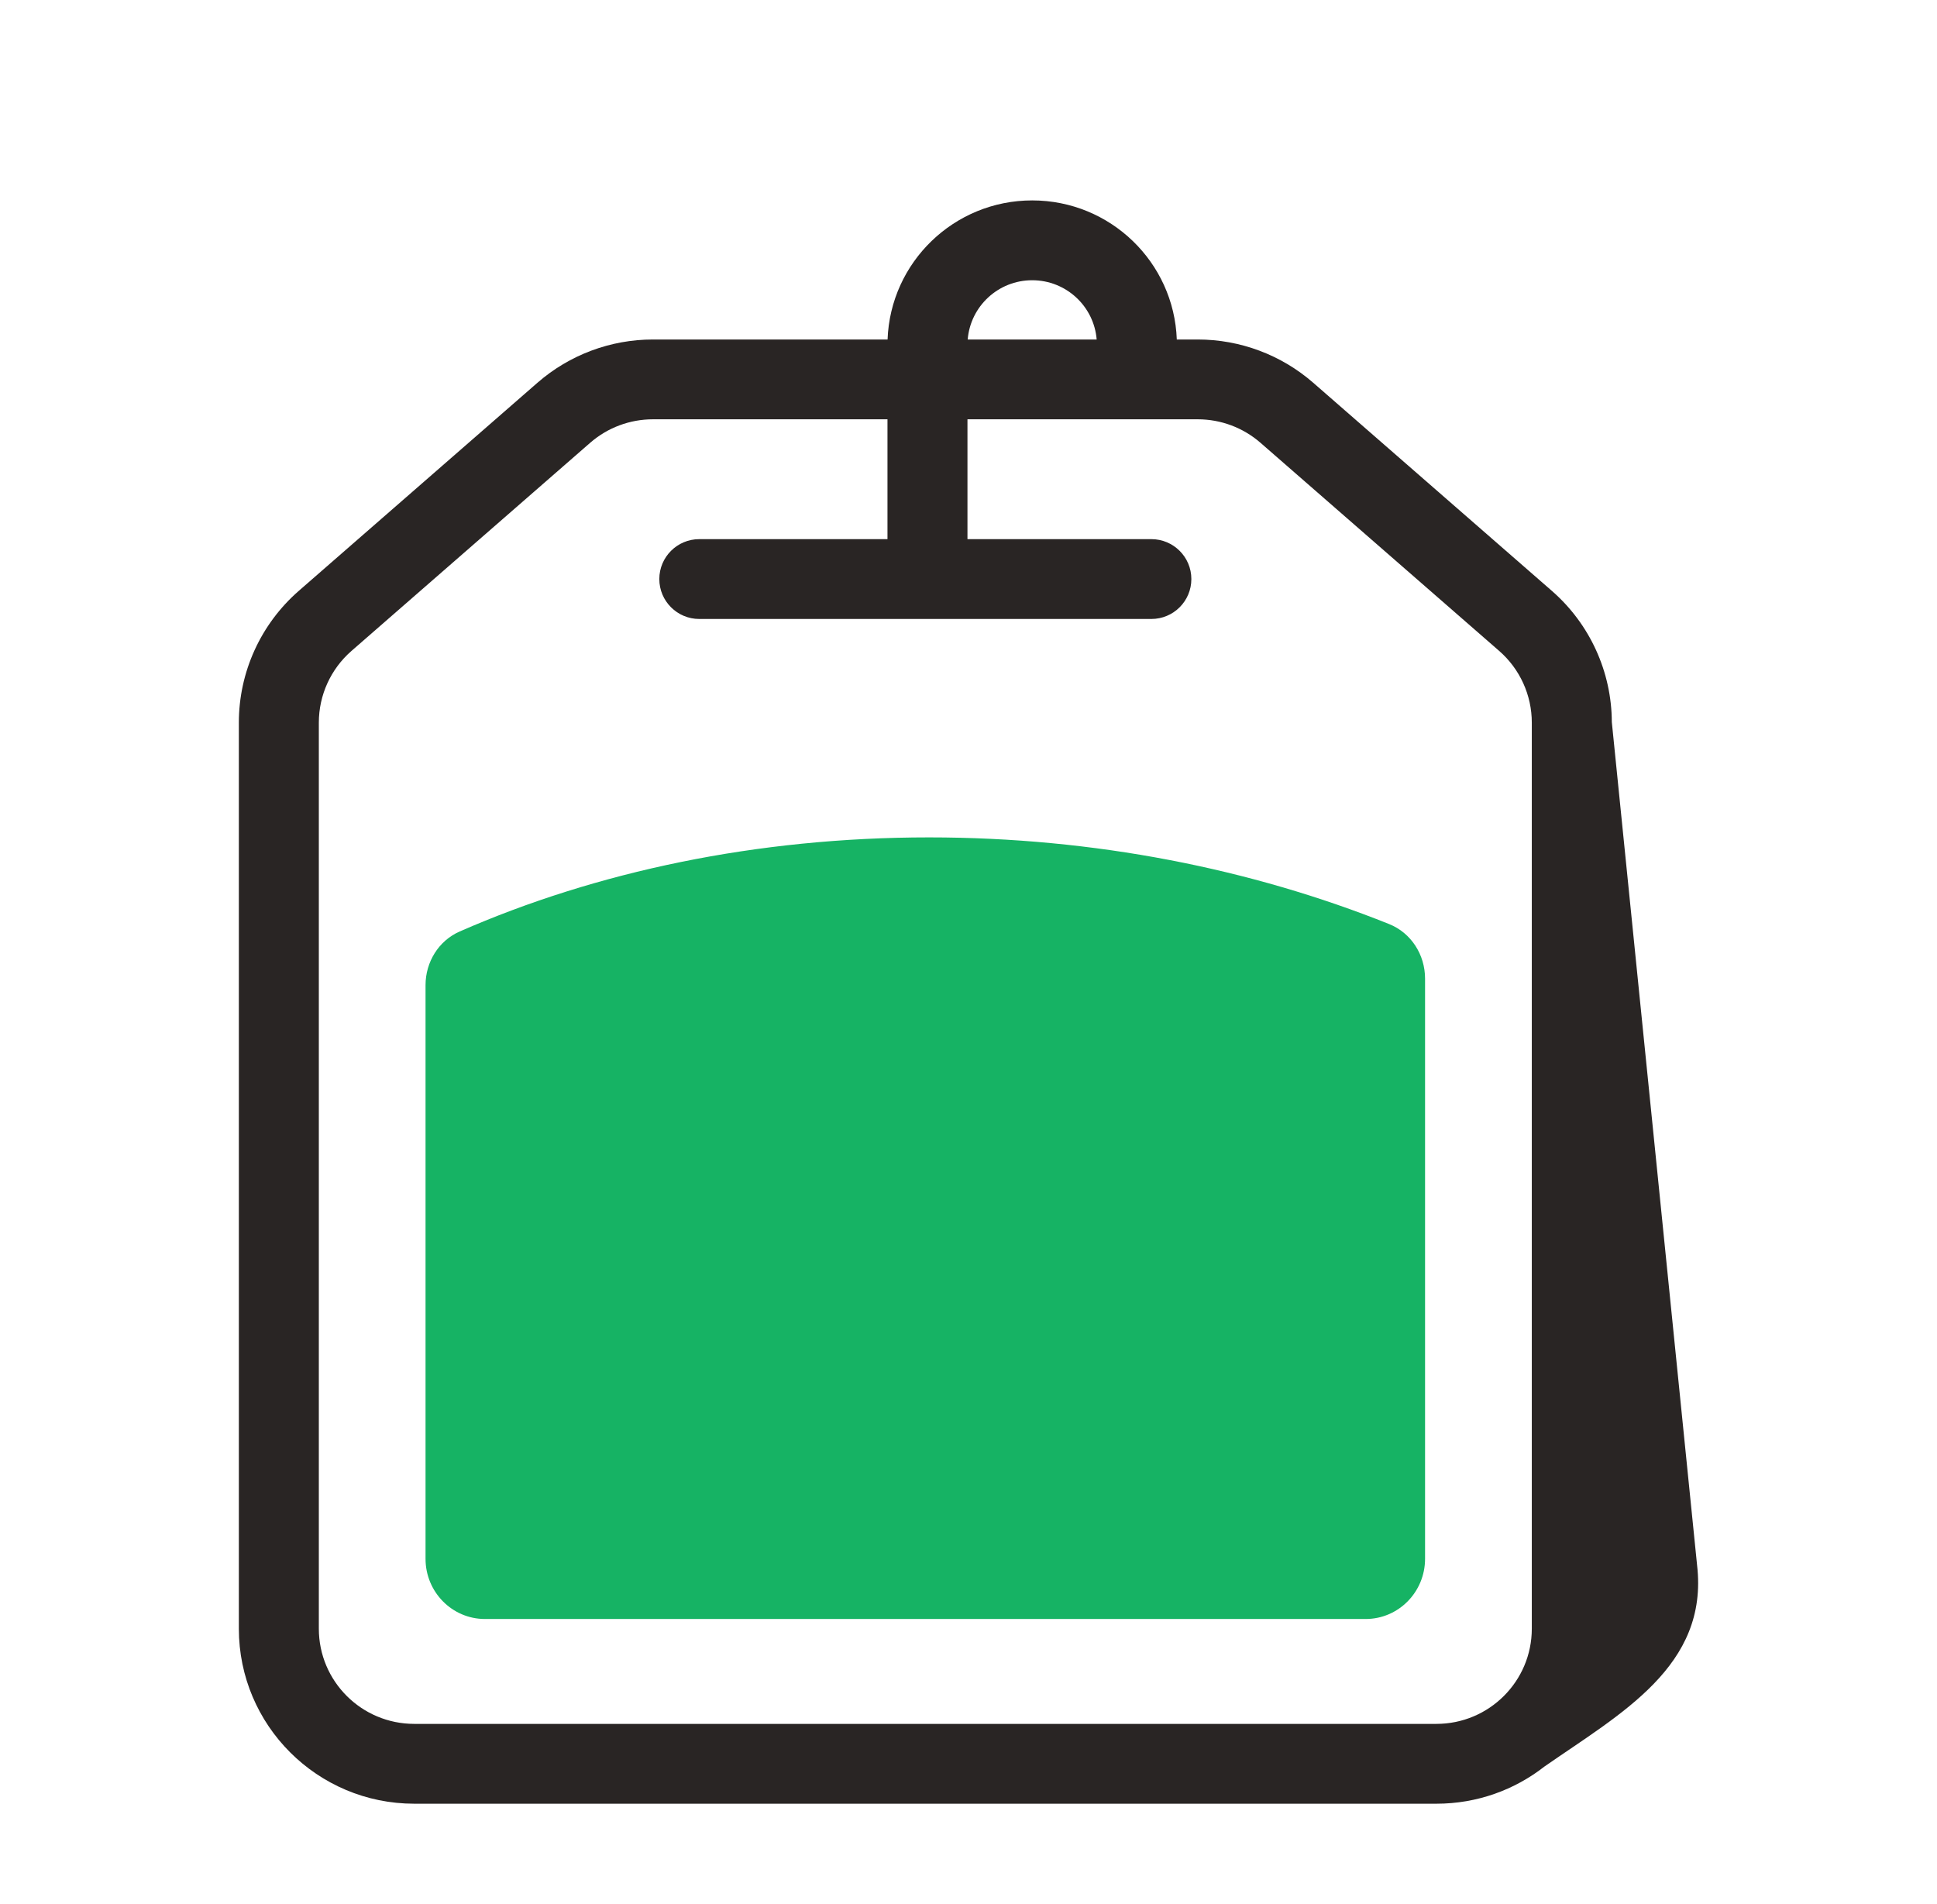 <svg width="58" height="57" viewBox="0 0 58 57" fill="none" xmlns="http://www.w3.org/2000/svg">
<g filter="url(#filter0_dd_940_5606)">
<path fill-rule="evenodd" clip-rule="evenodd" d="M30.907 3C33.247 3 35.154 4.85 35.237 7.164H35.864C37.135 7.164 38.363 7.624 39.321 8.458L46.466 14.688C47.604 15.679 48.258 17.112 48.263 18.618L50.816 43.858C51.168 46.883 48.523 48.303 46.247 49.886C45.355 50.584 44.231 51 43.01 51H12.405C9.504 51 7.152 48.654 7.152 45.76V18.634C7.152 17.121 7.807 15.683 8.948 14.688L16.094 8.458C17.051 7.624 18.28 7.164 19.551 7.164H26.577C26.661 4.85 28.567 3 30.907 3ZM30.907 5.39C31.924 5.39 32.757 6.17 32.838 7.164H28.976C29.057 6.17 29.891 5.39 30.907 5.39ZM26.574 13.141V9.553H19.551C18.859 9.553 18.191 9.803 17.67 10.258L10.525 16.487C9.904 17.028 9.547 17.811 9.547 18.634V45.76C9.547 47.334 10.827 48.61 12.405 48.61H43.01C44.588 48.61 45.867 47.334 45.867 45.76V18.634C45.867 17.811 45.511 17.028 44.89 16.487L37.745 10.258C37.224 9.803 36.556 9.553 35.864 9.553H28.969V13.141H34.475C35.137 13.141 35.673 13.676 35.673 14.336C35.673 14.996 35.137 15.531 34.475 15.531L20.939 15.531C20.278 15.531 19.742 14.996 19.742 14.336C19.742 13.676 20.278 13.141 20.939 13.141H26.574Z" fill="#292524"/>
<path d="M41.595 24.665C42.253 24.928 42.671 25.581 42.671 26.298V43.667C42.671 44.663 41.874 45.47 40.892 45.47H14.521C13.539 45.47 12.742 44.663 12.742 43.667V26.495C12.742 25.801 13.134 25.164 13.763 24.888C17.853 23.096 22.651 22.07 27.821 22.07C32.771 22.07 37.469 23.011 41.595 24.665Z" fill="#16B364"/>
</g>
<defs>
<filter id="filter0_dd_940_5606" x="0.5" y="0" width="57" height="57" filterUnits="userSpaceOnUse" color-interpolation-filters="sRGB">
<feFlood flood-opacity="0" result="BackgroundImageFix"/>
<feColorMatrix in="SourceAlpha" type="matrix" values="0 0 0 0 0 0 0 0 0 0 0 0 0 0 0 0 0 0 127 0" result="hardAlpha"/>
<feOffset dy="1.5"/>
<feGaussianBlur stdDeviation="1.5"/>
<feColorMatrix type="matrix" values="0 0 0 0 0.063 0 0 0 0 0.094 0 0 0 0 0.157 0 0 0 0.06 0"/>
<feBlend mode="normal" in2="BackgroundImageFix" result="effect1_dropShadow_940_5606"/>
<feColorMatrix in="SourceAlpha" type="matrix" values="0 0 0 0 0 0 0 0 0 0 0 0 0 0 0 0 0 0 127 0" result="hardAlpha"/>
<feOffset dy="1.5"/>
<feGaussianBlur stdDeviation="2.25"/>
<feColorMatrix type="matrix" values="0 0 0 0 0.063 0 0 0 0 0.094 0 0 0 0 0.157 0 0 0 0.1 0"/>
<feBlend mode="normal" in2="effect1_dropShadow_940_5606" result="effect2_dropShadow_940_5606"/>
<feBlend mode="normal" in="SourceGraphic" in2="effect2_dropShadow_940_5606" result="shape"/>
</filter>
</defs>
</svg>
